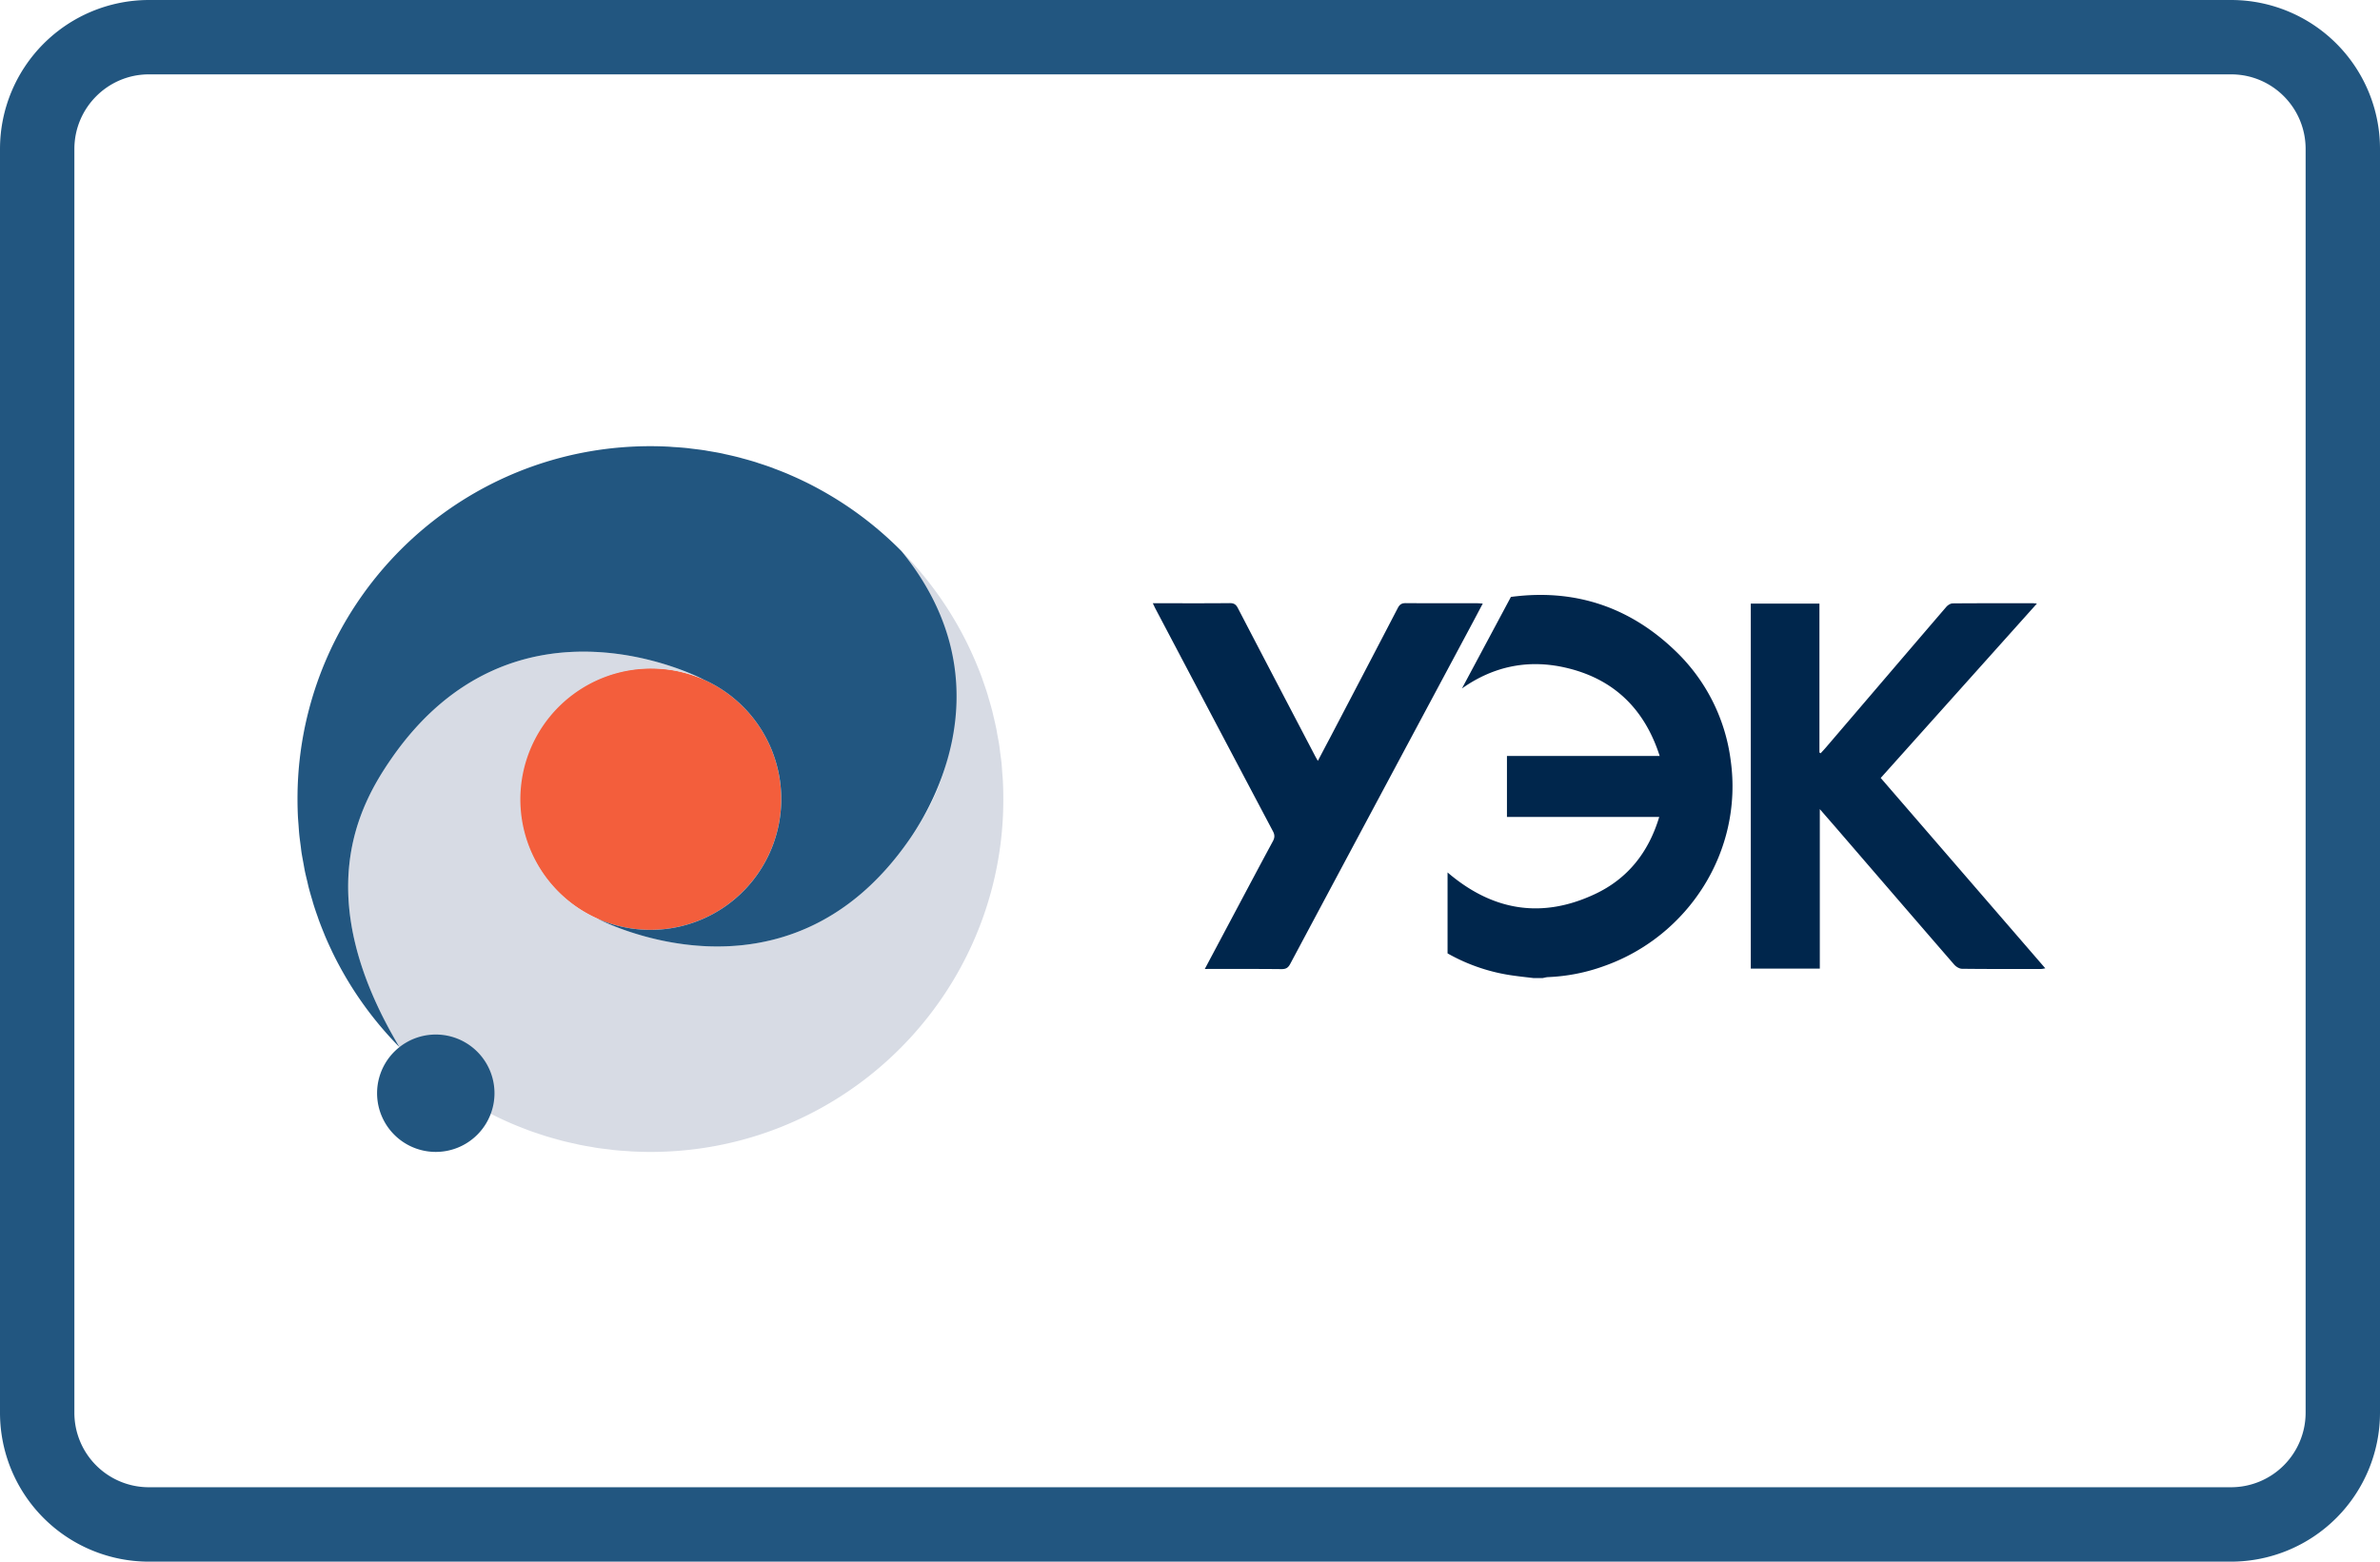 <svg xmlns="http://www.w3.org/2000/svg" width="64" height="42" viewBox="0 0 64 42"><g fill="none" fill-rule="evenodd"><path fill="#225680" d="M4.004 0A4.008 4.008 0 000 4.008v33.983A4.004 4.004 0 004.004 42h55.993A4.009 4.009 0 0064 37.991V4.008A4.004 4.004 0 0059.997 0H4.004zM2 37.991V4.008C2 2.9 2.899 2 4.004 2h55.993C61.104 2 62 2.897 62 4.008v33.983a2.007 2.007 0 01-2.003 2.008H4.004A2.003 2.003 0 012 37.991z"/><path fill="#F35E3C" d="M21.008 21.49a3.518 3.518 0 11-7.036 0 3.518 3.518 0 017.036 0"/><path fill="#D7DBE4" d="M26.98 21.49c0-.164-.004-.325-.012-.486-.003-.067-.01-.134-.015-.2-.007-.094-.012-.187-.021-.28-.009-.087-.022-.173-.033-.259-.01-.07-.016-.142-.027-.213-.015-.1-.034-.198-.053-.296-.01-.056-.018-.113-.03-.168a9.463 9.463 0 00-.074-.326l-.03-.13a8.982 8.982 0 00-.1-.352l-.026-.095a9.246 9.246 0 00-.124-.368l-.023-.07a9.386 9.386 0 00-.15-.383c-.007-.014-.012-.03-.018-.044a9.636 9.636 0 00-.177-.394l-.01-.022a9.335 9.335 0 00-.206-.406 9.525 9.525 0 00-1.611-2.177c2.417 4.05 1.101 6.477.217 7.754-3.337 4.823-8.395 2.13-8.399 2.128a3.518 3.518 0 012.863-6.427c-.05-.026-5.076-2.672-8.398 2.13-.884 1.276-2.2 3.704.218 7.754a9.527 9.527 0 002.192 1.656l.004.002c.13.071.263.14.397.205l.015.008c.13.063.26.122.393.18l.03.013c.128.054.257.105.387.154l.048.019c.125.046.251.088.378.129l.066.022c.122.038.245.072.368.106.03.007.057.016.086.024.119.03.239.057.359.083l.103.024c.116.024.232.044.35.063.04.007.08.016.12.022.113.017.226.03.34.043.046.006.092.013.139.018.115.012.233.02.35.027.045.003.089.008.134.01.162.008.326.013.49.013 4.423 0 8.138-3.025 9.192-7.119a9.438 9.438 0 00.298-2.372z"/><path fill="#225680" d="M8 21.491c0 .163.004.325.012.486.004.067.01.133.015.2.007.093.012.187.022.28.009.086.021.172.032.259.01.07.017.142.027.212.016.1.035.198.053.297l.03.168c.022.11.049.218.075.326.01.043.019.087.03.13.03.118.064.235.099.351.01.032.017.064.027.095.038.125.08.247.124.37l.023.068c.047.13.098.257.15.384l.017.043c.056.133.115.264.177.394l.01.023c.065.135.132.268.203.399l.004.007a9.528 9.528 0 001.61 2.177h.001c-2.417-4.05-1.102-6.478-.218-7.755 3.338-4.823 8.396-2.13 8.4-2.128a3.518 3.518 0 01-2.864 6.427c.05.027 5.076 2.672 8.398-2.129.884-1.277 2.446-4.486-.218-7.755a9.527 9.527 0 00-2.192-1.655l-.003-.002a9.381 9.381 0 00-.397-.206l-.015-.007a9.263 9.263 0 00-.394-.18l-.03-.014a9.492 9.492 0 00-.387-.153l-.048-.02a9.547 9.547 0 00-.378-.128l-.066-.023a9.56 9.56 0 00-.368-.105c-.029-.008-.057-.017-.086-.024a9.431 9.431 0 00-.358-.084c-.035-.007-.07-.017-.104-.024-.115-.024-.232-.043-.349-.063-.04-.006-.08-.015-.121-.021-.112-.017-.226-.03-.34-.044-.046-.005-.091-.013-.138-.017a8.115 8.115 0 00-.35-.027c-.045-.003-.09-.008-.134-.01a9.561 9.561 0 00-.49-.013c-4.423 0-8.139 3.025-9.192 7.119A9.435 9.435 0 008 21.49v.001"/><path fill="#225680" d="M13.297 29.402a1.578 1.578 0 11-3.157 0 1.578 1.578 0 013.157 0"/><path fill="#00264C" d="M45.049 17.503c-1.185-1.141-2.61-1.644-4.25-1.469a5.241 5.241 0 00-.17.02l-.023.044-1.293 2.418c.854-.603 1.81-.805 2.867-.54 1.24.31 2.05 1.108 2.45 2.355h-4.107v1.64h4.095c-.285.95-.846 1.658-1.718 2.07-1.442.682-2.77.454-3.974-.577v2.177a4.95 4.95 0 001.818.604c.165.023.33.04.495.06h.244c.05-.01.098-.024.148-.026a5.002 5.002 0 001.498-.295c2.267-.797 3.754-3.089 3.41-5.538a4.938 4.938 0 00-1.49-2.943m-5.176-1.27c-.067-.004-.112-.009-.156-.009-.639 0-1.278.002-1.917-.003-.106 0-.16.034-.21.127-.593 1.142-1.19 2.282-1.787 3.423l-.365.692c-.032-.056-.055-.095-.076-.135-.693-1.325-1.387-2.65-2.076-3.976-.052-.1-.109-.132-.22-.131-.63.006-1.258.003-1.887.003H31c.034.07.054.116.078.16 1.049 1.99 2.098 3.98 3.151 5.97.056.103.05.179-.003.276-.27.499-.536 1-.803 1.502l-1.025 1.928c.706 0 1.386-.003 2.065.004.119 0 .176-.036.232-.14 1.603-3.005 3.21-6.007 4.816-9.01.119-.222.236-.444.362-.682M55 26.043c-.048.008-.079.017-.11.017-.71 0-1.42.004-2.13-.005-.071 0-.16-.055-.21-.112-1.06-1.223-2.117-2.45-3.174-3.676l-.44-.506v4.29H47.08v-9.817h1.846v4.005l.032.02c.048-.052.097-.103.143-.157 1.079-1.26 2.156-2.523 3.238-3.782.04-.046.113-.092.17-.092.72-.006 1.441-.004 2.161-.004.024 0 .048.004.104.009l-4.2 4.69L55 26.043"/></g></svg>